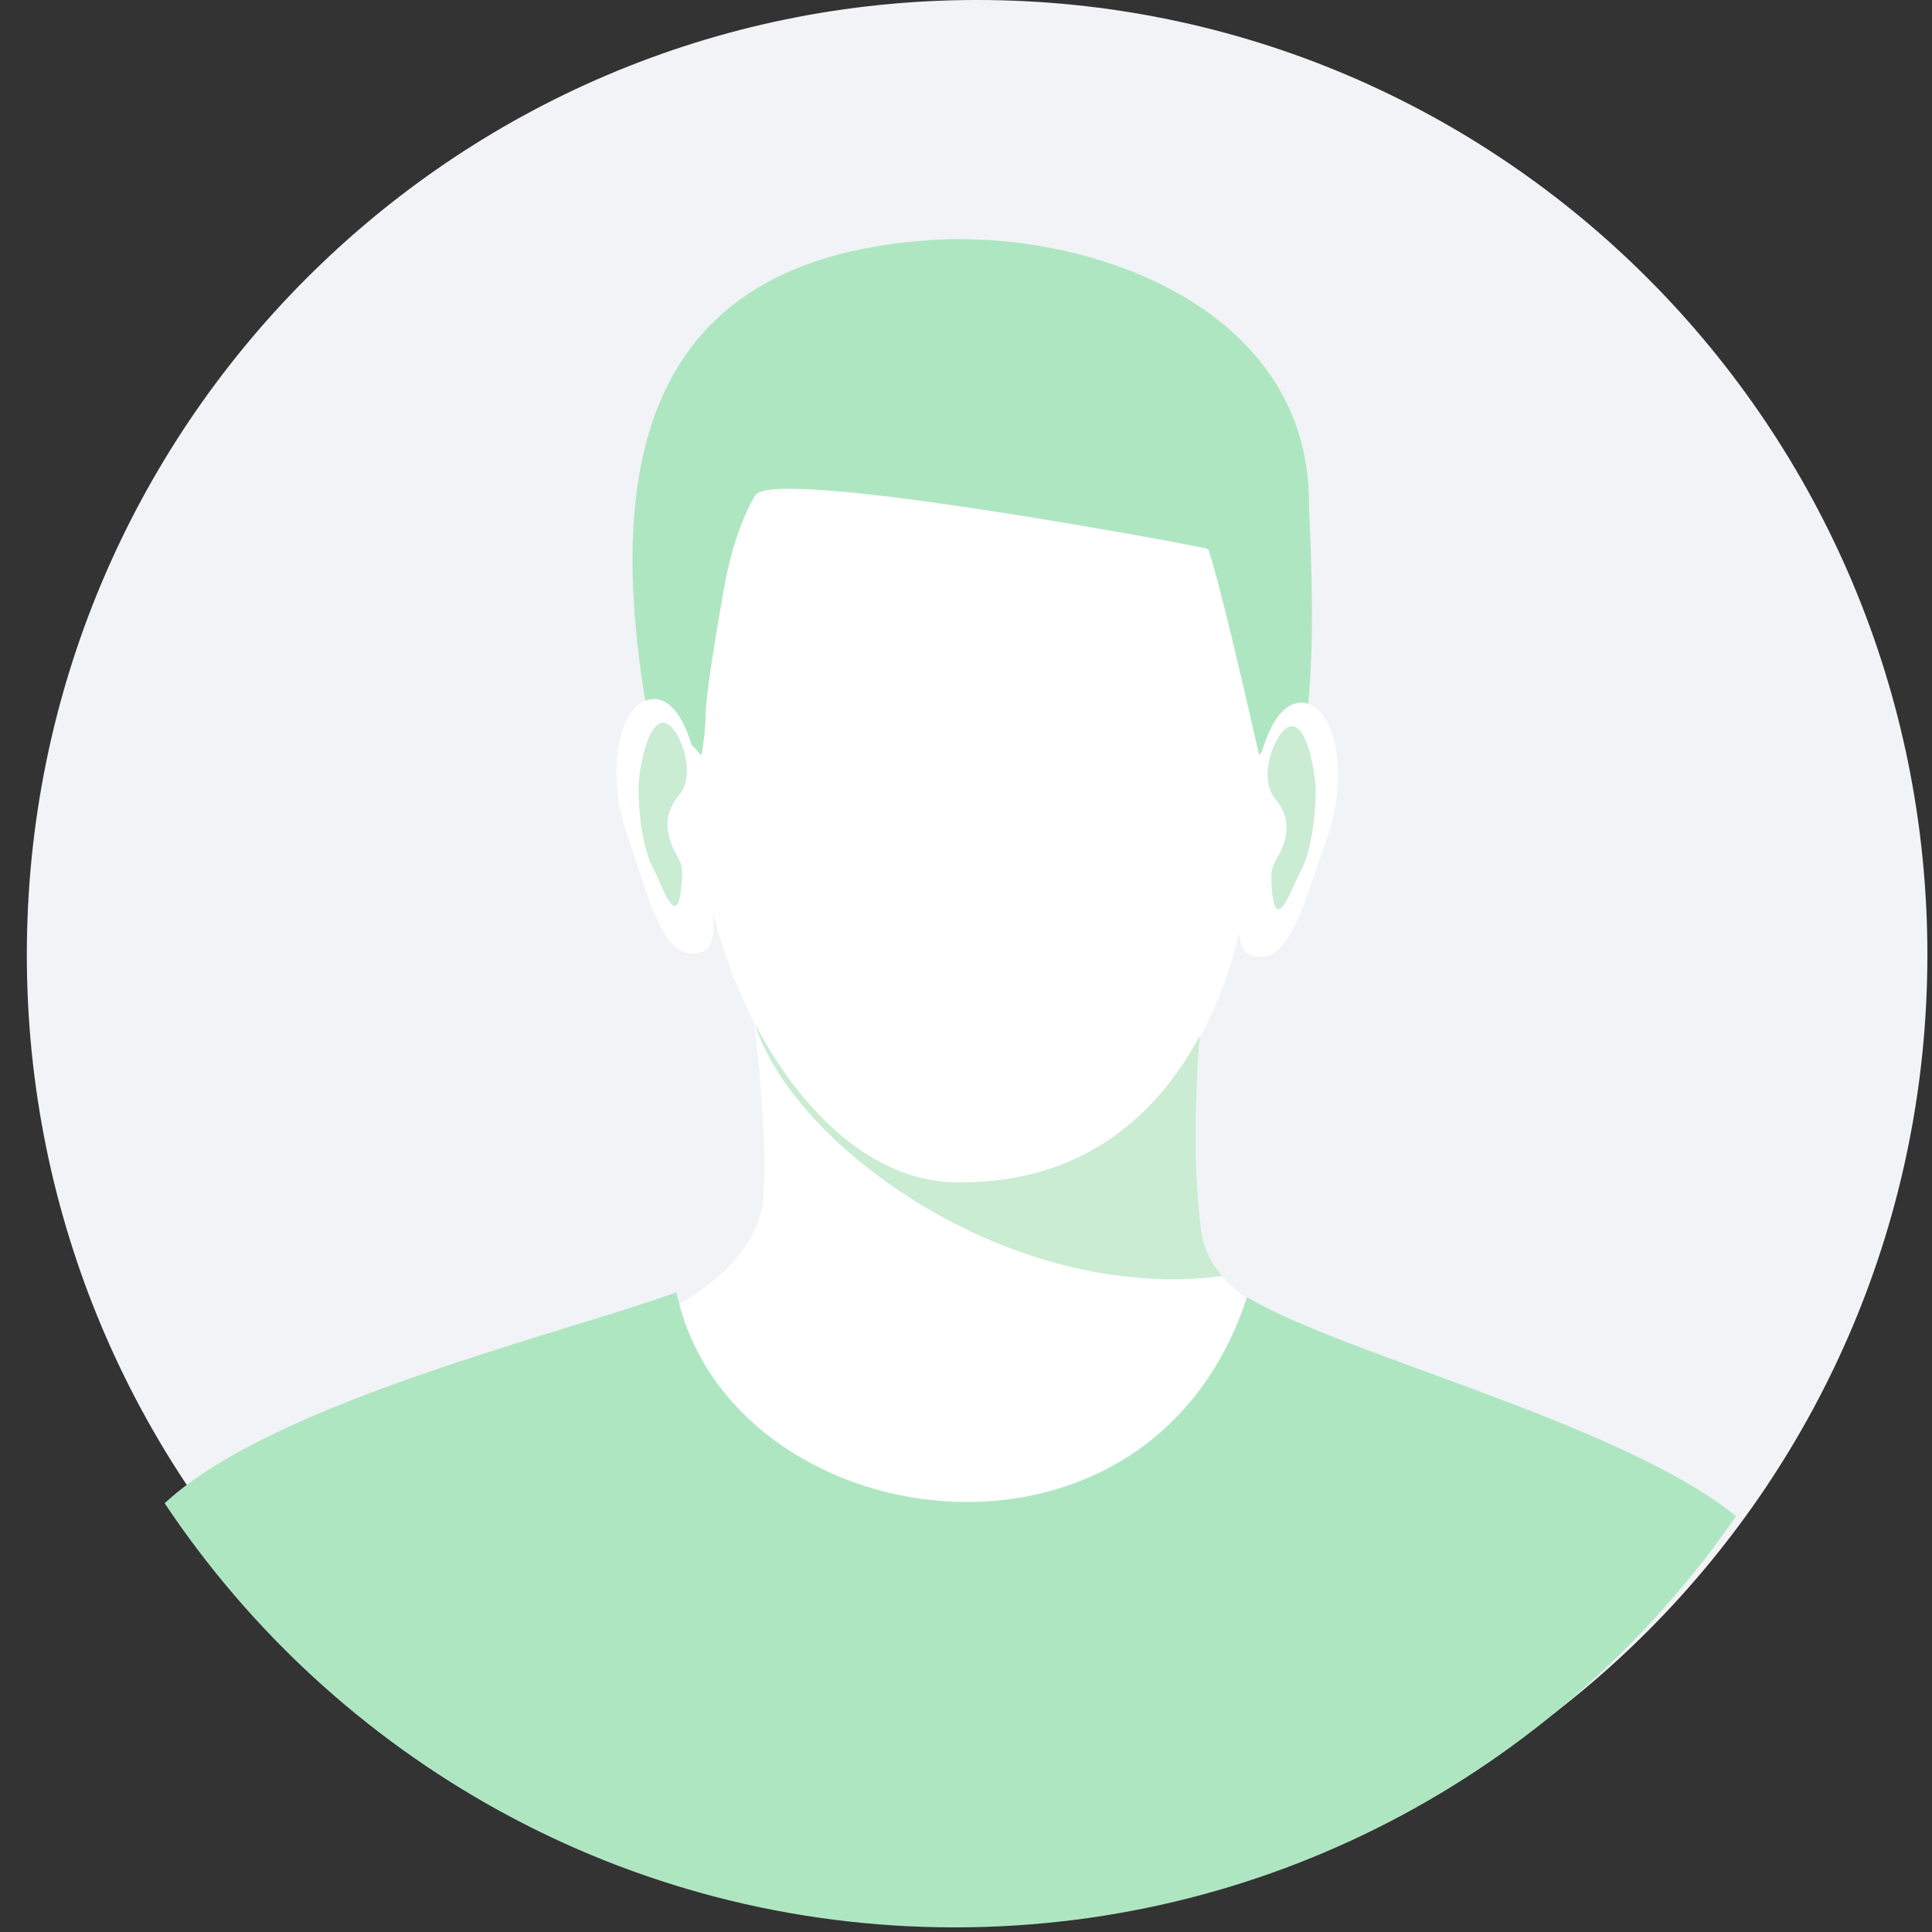 <svg xmlns="http://www.w3.org/2000/svg" width="160" height="160" viewBox="0 0 160 160">
    <rect x="0" y="0" width="160" height="160" fill="#333333" stroke="none"/>
    <g fill="none" fill-rule="evenodd">
        <path fill="#F1F3F6" d="M80.92 0c43.464 0 78.698 35.399 78.698 79.065 0 43.665-35.234 79.063-78.698 79.063-43.464 0-78.698-35.398-78.698-79.063C2.222 35.399 37.456 0 80.92 0"/>
        <path fill="#333533" d="M120.5 116.25l.25.05-.25-.05M41.716 114.26l.273-.096-.273.095"/>
        <path fill="#FFF" d="M111.262 111.559c-3.56-1.65-10.986-3.973-11.76-9.521-.442-3.162-.469-6.252-.474-6.92-.022-3.022.064-6.116.34-9.353-4.024 7.533-10.674 12.347-20.339 12.144-6.766-.142-12.726-5.795-16.597-13.294.51 3.95.791 7.724.893 11.47.005.17-.036 1.38-.08 2.666-.189 5.538-6.273 9.517-11.672 11.395 13.836 24.218 44.757 24.745 59.689 1.413"/>
        <path fill="#FFF" d="M79.078 98.013c9.664.203 16.313-4.61 20.34-12.144 1.388-2.6 2.46-5.527 3.241-8.681-.039-1.655.509-4.284.738-7.827.177-2.702.544-5.168 1.114-7.094l.003-.041c-.075.1-.15.202-.235.306-.42-6.824-2.727-18.703-3.702-21.621-2.19-1.822-4.887-5.553-27.914-4.865-2.676-.774-10.01 4.817-10.1 4.96-.815 1.299-1.927 3.885-2.605 7.719-2.248 12.727-1.113 9.15-1.858 13.816-.125-.085-.434-.435-.846-.887.03.298.056.594.087.895.465 1.84.76 4.1.895 6.552.105 1.922.306 3.573.459 4.95.783 3.708 2.08 7.365 3.785 10.669 3.87 7.498 9.83 13.152 16.598 13.293"/>
        <path fill="#AFE6C2" d="M57.003 61.382c.089.094.17.184.25.272.413.452.722.801.847.887.744-4.666-.39-1.089 1.857-13.817.678-3.833 1.79-6.419 2.606-7.72 1.536-2.435 37.383 4.357 37.495 4.45.975 2.92 2.888 11.25 4.22 17.078.086-.105.161-.205.237-.306l.013-.018c.758-2.527 1.872-4.103 3.38-4.005.15.01.292.043.434.087.48-5.156.312-10.726.065-16.405.151-16.398-18.087-22.833-31.184-22.01-22.998 1.443-27.27 17.243-23.754 38.356 2.096 0 2.996 1.522 3.534 3.15z"/>
        <path fill="#AFE6C2" d="M101.789 43.062c-.018.025-.033.053-.057.076.032-.017.048-.044.057-.076"/>
        <path fill="#7F7F7E" d="M99.802 45.336l.256.118c-.014-.033-.107-.072-.257-.118h.001zM59.142 53.8c-.032.002-.063-.008-.093-.013.028.018.059.025.093.013z"/>
        <path fill="#FFF" d="M55.373 69.17c.393 1.666 1.167 1.904 1.11 3.275-.223 5.344-1.59.977-2.426-.635-1.035-1.995-1.303-6.002-1.1-7.52.203-1.52.81-4.5 2.008-4.438 1.15.059 2.872 4.13 1.257 6.021-.423.496-1.243 1.633-.85 3.297m2.146-6.62c-.104-.413-.217-.802-.34-1.169-.727-2.205-1.768-3.56-3.161-3.483-.352.02-.676.14-.974.338-1.966 1.304-2.717 6.18-1.144 10.785 1.81 5.305 2.912 10.101 5.573 9.954 1.849-.102 1.748-1.792 1.4-4.924-.153-1.377-.355-3.028-.46-4.95-.134-2.453-.43-4.712-.894-6.552"/>
        <path fill="#C9ECD2" d="M54.966 59.852c-1.199-.062-1.806 2.92-2.01 4.438-.202 1.518.066 5.526 1.1 7.52.836 1.611 2.203 5.98 2.427.635.057-1.372-.717-1.61-1.11-3.275-.394-1.665.425-2.8.849-3.296 1.615-1.892-.107-5.963-1.256-6.022"/>
        <path fill="#FFF" d="M107.726 72.114c-.853 1.603-2.264 5.957-2.433.61-.043-1.371.732-1.602 1.143-3.262.41-1.661-.397-2.806-.816-3.306-1.595-1.907.169-5.962 1.319-6.008 1.199-.05 1.775 2.938 1.963 4.458.188 1.52-.122 5.525-1.176 7.508m-3.198-9.907c-.006.02-.01.04-.017.06-.57 1.924-.937 4.392-1.114 7.094-.23 3.542-.778 6.173-.738 7.826.03 1.285.416 1.981 1.578 2.057 2.66.174 3.81-4.61 5.675-9.896 1.76-4.988.78-10.324-1.57-11.058-.141-.044-.285-.077-.435-.086-1.506-.1-2.622 1.477-3.379 4.003"/>
        <path fill="#C9ECD2" d="M106.938 60.147c-1.149.047-2.914 4.102-1.317 6.01.417.5 1.226 1.644.815 3.305-.41 1.66-1.187 1.89-1.144 3.262.17 5.347 1.581.993 2.433-.61 1.056-1.983 1.364-5.987 1.176-7.508-.187-1.52-.763-4.508-1.963-4.458zM101.202 105.676c-17.44 2.297-35.549-10.715-38.71-20.947l.01.018.002.005.003.006.003.004.002.005.002.005.003.006.003.005.003.005.002.004.003.005.003.005.003.005.002.006.003.005.002.005.003.004.002.006.003.005.002.005.003.005.003.006.003.004.003.005.098.187.003.004.002.006.003.005.002.005.012.02.003.006.003.005.002.005.003.005.005.01.003.006.005.01.003.005.003.005.002.005.003.005.002.005.003.004.003.005.003.005.002.006.003.005.003.005.003.005.002.005.003.005.003.005.002.005.003.006.003.003.003.006.001.005.083.15.003.005.008.016.002.004.015.029.003.004.003.005.003.005.003.005.002.005.02.034.002.006.003.004.003.005.001.006.003.004.003.005.003.005.003.005.003.005.002.005.003.005.003.005.003.005.003.005.003.005.001.004.003.006.074.133.003.005.003.004.002.006.003.004.003.005.002.006.003.005.003.003.012.023.003.005.003.004.003.006.002.004.003.005.002.006.003.005.004.004.002.005.004.006.002.005.006.01.003.004.002.006.003.004.003.006.003.005.002.005.003.005.003.005.003.005.003.005.006.01.002.005.097.17.003.005.003.005.003.005.002.004.01.016.002.006.003.004.003.005.006.01.003.004.034.06.002.004.006.01.003.005.003.005.002.005.003.005.003.005.003.006.003.003.003.006.003.005.003.005.002.004.004.006.002.005.077.13.003.006.003.005.003.005.02.035.003.005.003.004.003.006.003.004.003.005.002.005.002.005.003.004.003.004.003.005.003.005.003.005.003.004.002.006.003.003.003.006.003.004.002.005.003.005.002.004.003.005.003.005.003.004.003.005.103.173.003.005.002.005.003.004.017.028.003.005.003.005.003.004.002.004.003.006.003.004.003.005.003.005.003.005.003.005.003.004.002.005.004.005.002.005.003.004.003.006.003.004.003.004.003.006.003.004.003.005.002.006.004.004.002.004.003.005.002.005.004.005.003.005c.03.05.06.101.093.152l.003.004.003.005.003.005.002.004.013.021.002.004.004.005.003.004.003.006.002.004.007.01.003.004.029.047.003.005.005.01.003.004.003.004.003.005.003.005.003.004.003.006.003.003.003.006.002.004.088.14.003.004.003.006.002.004.003.005.028.044.003.004.002.004.003.005.003.004.003.005.003.004.002.005.006.008.003.004.002.005.003.004.003.005.003.004.006.008.003.005.002.004.003.005.003.004.003.005.002.003.003.005.002.004.003.005.003.004.003.005.003.004.003.004.002.004.08.126.004.005.003.004.003.005.002.004.003.004.031.048.003.004.003.004.002.005.003.003.002.005.003.004.003.005.003.004.003.004.003.005.002.004.003.004.003.003.002.005.004.004.002.005.003.004.003.005.003.003.002.004.003.005.003.004.003.005.003.003.001.005.003.004.003.004.003.004.003.005.002.004.003.004.077.118.003.004.003.005.003.004.003.004.002.004.034.05.003.005.003.003.003.005.003.003.002.005.003.004.003.005.002.004.004.004.002.005.004.003.002.005.003.004.003.005.003.004.002.004.003.004.003.004.002.004.004.005.003.004.002.005.003.004.003.004.003.004.003.004.002.005.003.004.003.005.003.004.08.118.002.005.003.004.003.004.003.005.003.003.003.005.022.032.003.005.004.005.003.004.002.004.004.005.003.004.003.005.002.004.003.005.003.003.003.005.006.009.003.004.003.005.003.004.004.005.003.003.002.006.003.003.003.006.003.004.004.004.003.004.003.005.003.004.003.005.003.004.003.004.002.005.003.004.085.123.003.004.003.004.003.005.003.004.003.005.018.025.003.005.003.005.003.004.004.004.003.004.003.005.003.004.003.005.003.004.003.005.003.003.003.005.003.004.004.005.003.005.003.005.003.004.004.004.002.004.003.005.003.004.003.005.003.004.003.005.003.003.004.005.003.004.108.154.003.005.004.005.022.031.003.005.003.003.003.005.004.004.003.004.002.004.003.005.003.004.01.013.003.004.003.004.003.005.021.03.003.005.003.003.003.005.003.004.004.004.003.004.003.004.003.005.003.004.003.005.003.003.003.005.003.004.077.106.003.004.003.004.003.005.003.004.003.005.026.034.003.005.004.004.002.004.004.004.003.004.002.005.003.004.04.053.003.005.003.003.003.005.004.004.005.008.003.004.003.004.003.004.003.005.003.003.003.005.003.004.004.003.003.005.078.107.004.004.003.004.003.004.035.047.003.004.003.003.003.005.002.003.003.003.003.005.003.004.003.003.003.005.003.004.003.003.003.003.003.005.002.003.004.005.005.007.003.005.003.003.003.003.003.005.003.004.002.003.003.004.003.005.003.003.003.004.003.004.003.003.003.004.003.005.006.007.002.005.003.003.074.096.003.004.003.004.003.003.002.004.043.057.004.003.003.004.003.005.003.003.003.004.003.004.003.003.002.004.003.004.003.004.003.004.004.004.003.004.003.003.003.004.003.004.003.003.002.005.003.004.003.004.003.004.003.003.003.004.003.003.003.005.003.003.003.004c.034.045.068.09.104.134l.003.003.003.005.022.027.003.005.004.003.003.005.003.003.003.005.003.004.006.008.004.004.041.052.004.004.003.005.003.003.004.005.003.004.002.004.004.004.003.003.003.005.003.004.004.004.003.004.004.004.003.004c.026.034.053.068.08.1l.003.004.004.005.003.004.035.042.002.004.003.003.003.004.003.004.003.004.004.004.003.004.002.003.003.004.004.003.002.004.003.004.004.004.003.004.002.003.004.005.006.006.003.004.004.004.002.004.003.004.003.003.003.005.003.003.003.004.003.003.004.004.003.004.003.004.002.004.003.003.003.004.004.004.006.007.003.004.003.004.07.085.003.004.003.004.004.003.041.05.08.096.003.003.003.005.002.003.004.004.003.004.003.004.004.003.002.003.003.004.077.09.003.004.003.004.003.004.003.004.035.04.004.004.003.004.003.004.004.003.002.004.003.004.003.004.003.003.003.003.003.004.04.047.003.004.004.003.003.003.003.004.004.004.002.003.003.004.003.004.003.004.003.003.003.003.003.003.004.004.073.087.004.002.003.004.003.004.003.004.053.06.003.004.003.003.003.003.003.004.003.004.002.002.004.004.002.003.006.006.003.004.003.004.003.003.003.003.003.003.003.003.003.003.005.007.004.004.002.003.003.003.003.004.003.003.003.003.003.004.004.003.002.004.003.003.003.003.003.003.003.004.003.003c.027.032.055.064.084.095l.003.003.003.004.054.06.002.003.004.003.002.003.004.004.003.003.003.004.003.003.003.003.003.002.002.004.003.003.003.004.003.004.004.003.002.003.003.003.006.006.003.003.003.004.003.004.002.003.003.003.003.003.003.003.003.004.003.003.003.003.004.003.002.004.003.003.002.003.003.003.004.004.003.003.003.004.077.084.003.003.003.003.055.06.002.003.004.003.002.002.004.004.003.003.003.003.002.003.003.004.003.003.003.003.003.003.003.003.003.003.002.003.003.003.003.004.003.003.003.003.003.003.003.004.003.003.002.002.003.004.003.002.003.003.003.003.003.004.003.003.003.003.003.004.003.003.003.002.002.004.003.003.003.003.074.079.003.003.002.002.003.003.003.003.065.069.003.003.003.003.003.003.003.003.003.004.003.002.003.003.003.003.003.004.002.002.003.003.003.003.003.003.003.003.003.004.003.002.002.003.003.003.003.004.003.003.003.003.003.003.003.003.002.004.004.003.002.002.004.003.002.003.004.004.002.003.003.002.003.003.002.003.004.004.002.003.004.003.067.07.003.002.003.003.003.003.003.003.003.004.046.047.003.003.003.004.004.003.002.003.004.003.003.003.003.004.003.003.013.013.004.003.006.007.003.003.01.01.002.003.013.013.003.003.006.007.004.003.003.003.004.003.003.003.003.004.002.003.004.003.003.004.006.006.004.003.074.074.002.004.003.003.004.003.047.047.004.003.002.003.003.003.003.004.087.086.003.003.003.003.003.003.003.002.004.003.003.003.003.003.003.004.004.003.002.003.003.003.003.003.053.051.003.004.003.003.003.003.072.069.003.002.003.003.003.003.003.003.002.003.003.002.003.003.003.003.003.003.003.003.003.003.003.002.003.002.003.003.003.003.002.003.003.003.003.003.003.003.003.002.002.003.004.003.003.003.003.003.003.002.002.003.003.003.003.003.003.003.003.003.003.002.003.003.086.082.003.003.003.003.06.056.003.003.003.003.003.003.003.003.004.003.002.002.003.003.003.003.003.003.024.023.003.003.003.003.004.003.003.002.027.026.003.003.003.003.004.003.003.003.003.002.002.003.003.003.003.002.004.003.003.003.003.003.003.003.002.003.052.048.004.003.003.003.003.002.003.003.065.06.003.002.003.003.003.003.003.002.003.003.003.003.003.003.004.003.003.002.002.003.004.002.002.003.003.003.003.003.003.003.004.002.003.003.003.003.003.003.003.002.003.003.003.003.003.003.003.003.003.003.003.002.003.003.004.003.002.003.003.003.004.002.002.002.003.003.003.003.004.003.003.002.081.075.004.003.058.051.003.002.003.003.003.003.004.003.003.002.007.006.003.003.074.066.003.003.003.002.01.008.003.003.003.002.003.003.003.003.004.003.003.003.052.047.003.001.004.003.003.003.003.003.075.063.002.002.003.003.003.003.003.002.003.003.003.002.003.003.006.004.002.003.003.002.003.003.006.005.003.002.002.003.01.007.002.003.003.002.012.01.002.002.003.003.01.008.002.002.003.003.002.002.004.002.002.003.004.002.002.003.004.002.002.002.004.003.002.002.004.003.052.044.002.003.004.002.002.002.003.003.09.074.002.002.002.002.003.002.002.002.003.002.003.003.003.002.003.002.016.014.003.002.005.005.003.002.002.002.02.016.003.003.01.008.004.002.003.002.002.003.003.003.002.002.003.002.003.002.002.002.003.003.006.005.003.002.003.002.002.002.047.039.003.001.003.003h.001l.001.002.062.049h.001l.003.003v.001h.003l.001.002.001.002h.002v.002h.002l.001.002.002.001.001.001.002.001.001.002h.001l.002.002h.002l.002.003.003.002.003.002.003.003.003.001.002.003.002.002.003.003.003.002.003.001.002.003.003.002.003.003.012.009.002.001.006.005.003.002.002.002.003.003.003.002.003.003.003.002.003.002.005.004.002.003.003.002.003.001.003.003.003.002.003.002.002.002.003.003.003.002.003.002.002.002.002.002.057.044.002.003.003.002.003.002h.001l.002.002.001.001h.002l.001.002.001.001.002.002v.001l.004.002.001.001.043.033.001.001.005.003.001.002.003.002h.001l.002.001.002.003h.002l.001.002h.002l.001.001.002.002.003.002h.001v.002l.001.001.003.002.002.002.003.002.003.002.003.002.003.003.003.002.003.002.003.002.003.002.002.002.003.002.003.003.003.002.002.002.004.002.002.003.003.002.003.002.006.005.002.002.006.004.003.002.003.002.003.002.003.003.003.002.003.003.003.002.002.002.003.002.002.002.004.003.002.002.004.001.002.003.003.002.003.002.003.002.003.003.003.002.002.002.055.042.003.002.003.001.077.06h.003l.003.003.003.002.003.002.003.003.002.002.003.002.003.002.003.003.004.002.003.003.003.001.033.025.003.002.023.018.004.002.003.003.003.002.003.003.003.002.003.002.003.002.003.003.003.002.003.002.003.002.003.002.003.002.003.002.045.034.003.002.003.002.003.002.002.001.001.002h.001l.001.001.003.002v.001l.043.03.002.001v.002l.004.001.001.001.002.002.002.001h.001l.001.002h.002l.001.001.001.002h.002v.001h.001l.002.001.001.002h.001l.002.001v.001h.003v.002l.004.003.003.002.006.004.003.003.003.002.002.002.004.002.012.008.003.003.003.002.024.018.003.002.018.013.003.002.003.002.003.002.003.003.003.002.003.002.004.002.003.003.002.001.003.002.004.003.002.002.004.002.003.001.003.003.06.044.078.053.003.002.003.003.004.002.003.002.003.002.003.003.003.001.103.072.003.002.003.002.003.002.003.002.003.002.003.002.003.002.004.003.002.002.03.02.003.002.003.002.004.003.003.002.003.002h.001l.006.004h.001l.037.027h.002l.007.004h.001l.001.002.002.001h.001l.002.002.001.001h.002l.001.002.002.001h.001l.002.002v.001h.002l.002.001v.001l.001.001.002.001.001.001h.002l.001.002.002.001h.001l.002.002.003.002.003.002.003.002.003.001.003.002.003.003.003.002.002.001.003.003.003.002.003.001.003.002.003.003.006.003.003.003.011.007.003.002.021.014.003.002.003.002.013.008.002.001.003.002.003.003.003.002.003.001.003.003.003.002.003.001.003.003.002.002.003.002.003.001.004.003.04.026.004.003.003.002.003.001.001.002h.002l.001.001v.001h.002l.003.002.035.023.003.001.005.004.001.001h.002l.001.001h.002l.001.002v.001h.003v.002h.002l.002.001.001.002h.002l.001.001h.002v.002l.003.001h.001v.002h.002l.001.002h.001l.002.001.001.001h.002l.001.002.002.001.002.001.004.003.002.002.004.001.003.003h.003l.11.073.004.001.003.002.003.003.003.002.003.001.003.003.003.001.026.016.003.003.003.001.003.002.003.002.002.001.002.001.062.039.001.001.002.001h.002l.002.001.001.001h.002l.001.002.002.001h.001l.002.002.001.001h.001l.002.002.001.001h.003l.001.002.002.001h.001l.002.002.001.001h.002l.002.002.003.002.003.001.002.003.002.001.003.002.003.002.003.001.003.002.003.001.003.002.002.002.003.001.003.003.082.05.003.002h.002l.003.003.003.001.003.002.002.002.003.001.003.002.03.02h.004l.003.002.003.002.001.001h.002l.002.002.085.051h.002l.002.002.001.001.002.002h.004l.001.002h.002l.002.001.002.002h.001l.002.001.002.002.003.002.003.001.002.002.003.002h.002l.003.003.003.002.003.001.003.002.002.001.005.004h.003l.005.004.003.001.002.001.003.002.005.004.003.001.005.003.003.002.002.001.003.002.024.014.002.001.006.003.002.002.003.001.003.002.002.002.003.001.003.002.002.001.003.002.003.001.002.002.032.018.003.002.002.001.003.002.002.001.001.001.072.041h.003l.001.002.004.003h.002l.002.001h.002l.002.002.002.001.002.002h.002l.001.002h.003l.002.002h.001l.002.002h.002l.001.002.003.001.002.002h.001l.003.001.001.002h.002l.002.002.003.001.003.002.003.001.003.002.001.001.003.002h.002l.003.002.002.002.003.001.003.002.003.001.002.001.003.002.002.001.003.002.002.001.002.002.006.003.002.001.003.002.002.001.003.002.003.001.015.009.002.001.002.002.003.001.003.001.005.003.003.001.002.002.003.001.003.002.001.001.003.002.002.001.003.002.003.001.002.002.003.001.003.002.002.001h.003l.002.002.018.01.003.002h.002l.003.002.002.002.002.001.002.001.073.04.002.001.004.002h.002l.004.003h.002l.002.002h.002l.002.002h.001l.001.002.003.001h.001l.002.001.002.002h.002l.002.001.002.002h.001l.003.001.001.002.003.001.002.002.004.001.002.002.002.001.003.001.003.002.002.001.003.002h.003l.003.002.002.001.003.002.002.001.003.002.003.001.002.002.003.001.002.002.003.001.003.002.003.001.002.002.003.001.003.002.003.001.003.002.001.001.003.002h.002l.003.002.003.001.003.002.002.001.003.002.003.001.003.001.002.002.003.001.002.001.003.002.003.001.002.002.003.001.002.002.043.022.003.002.002.001.003.002h.002l.001.001h.002l.001.002.002.001h.001l.002.002h.001l.059.03h.001l.002.002h.002l.001.002h.002l.001.001.002.001h.001l.002.002h.004v.001l.002.002h.002l.001.001h.002l.001.002h.002l.001.001.004.002.008.004.004.002.003.002.002.001.012.006.003.002.088.044.003.002.003.001.003.003.003.001.003.002.004.001.002.001.003.002.003.001.035.018.003.001.002.002h.001l.002.001h.001l.002.002h.001l.002.001.059.028.001.001.007.004.002.001.002.001h.001l.002.001.002.001.001.001h.002l.001.001.002.001h.002v.002h.003l.002.001.002.002.003.001h.003l.003.002.003.002.121.059.003.001.003.002.003.001.003.002.003.001.003.002.003.001.004.002.02.01.002.001.003.002h.003l.002.002.07.033h.004l.001.001.002.001h.002l.002.002h.002l.001.001h.002l.002.002h.002l.001.001.002.002h.002l.001.001h.002l.001.002h.002l.001.001h.002l.002.002.003.001.003.002h.003l.003.002.003.001.003.002.003.001.002.001.003.002.003.001.003.001.003.002h.003l.002.002h.003l.003.002.003.002.003.001.06.028.003.001.002.002.006.002.003.002.003.001.003.002.003.001h.003l.003.002.003.002.002.001.003.002.029.012.003.002h.003l.001.001.002.002h.002l.002.001.002.001h.002l.081.037h.002l.002.001h.002l.002.002h.002l.001.002h.002l.003.001.002.001h.001l.003.002h.001l.002.002h.002l.002.001.001.001.003.001.003.001.003.001.002.001.003.001.002.002h.003l.003.002.004.002.003.002h.003l.002.002h.003l.008.004.003.002h.002l.06.027h.002l.003.002.002.001.003.001.003.002h.002l.003.002h.002l.003.002h.003l.002.002.003.001.003.002.02.008.003.001h.002l.003.002.003.001h.001l.002.002.086.035.002.001.003.002.006.002.003.001.002.001.005.002.002.001h.002l.003.002.003.001h.002l.002.002h.002l.002.001.002.001.003.001.002.001h.002l.003.002h.002l.003.002h.002l.002.002h.002l.003.001.002.002h.002l.002.001.003.002h.002l.003.001.002.002h.002l.002.001.003.002h.002l.003.001.002.002h.002l.002.001.002.002h.003l.002.001.002.001h.003l.002.002h.002l.005.002.002.001.003.001.002.001.007.003.002.001h.002l.007.004.003.001.002.001h.003l.002.002.002.001h.002l.002.002.002.001h.003l.002.002h.003l.002.002.02.007.003.002h.002l.003.001.002.001.002.001.003.001.103.04.003.001.006.003h.002l.003.002.005.002h.002l.003.001.002.002h.002l.003.001.002.001h.002l.002.002h.003l.002.001.002.002h.002l.003.001h.002l.003.002.002.001h.002l.002.001.003.001h.002l.002.002.002.001.011.005h.003l.002.001h.003l.063.025.002.002h.003l.002.001.002.001h.002l.002.002.002.001h.002l.01.004h.002l.003.002h.002l.003.002h.002l.125.046h.003l.003.002h.002l.003.001.005.003h.003l.002.001h.003l.002.002.002.001h.002l.002.002h.002l.002.001h.003l.002.002h.002l.002.001h.003l.002.002h.002l.002.001h.002l.003.002.003.001h.003l.002.002h.003l.001.001.002.002.01.002.002.001.002.001.01.004.002.001.012.004h.002l.009.004.002.001h.002l.004.002.003.001h.004l.002.002h.003l.002.001h.002l.002.002.01.004h.003l.002.002h.002l.003.001h.002l.003.001.003.001.002.001.112.038.002.001.002.001.005.002h.003l.003.001h.002l.002.002.002.001h.003l.002.002h.006l.002.001h.002l.002.002h.002l.003.001h.003l.002.002.004.001h.002l.002.002h.002l.002.002h.005l.002.001.003.002h.002l.003.001.07.024h.003l.002.002h.002l.003.001h.002l.002.002h.003l.002.001h.002l.003.001.002.001.001.001h.003l.003.001.134.043h.002l.003.001h.002l.003.001h.002l.002.002h.003l.003.001h.002l.002.002h.002l.002.001h.003l.002.002h.002l.002.001h.003l.003.002h.001l.002.001h.002l.003.002h.004l.002.001h.003l.002.001.002.001.002.001h.002l.003.001.002.001h.002l.002.002h.003l.008.003.002.001.005.002h.002l.03.009h.001l.003.001h.002l.002.002h.004l.002.001h.002l.003.002h.002l.014.005h.004l.002.002.095.027h.003l.002.001.006.002h.003l.002.001.003.001h.001l.003.001h.002l.003.001h.001l.002.002h.003l.002.001h.002l.002.002h.003l.002.001h.005l.003.002h.002l.003.001h.002l.003.002h.002l.003.001h.003l.002.002h.002l.003.001h.003l.002.002h.003l.005.002h.002l.082.024h.003l.002.001h.003l.002.002h.003l.003.001.01.003h.002l.003.002h.004l.002.001.07.018h.003l.006.002h.003l.003.002.003.001h.006l.002.002h.002l.001.001h.004l.002.002h.004l.002.001h.004l.002.002h.003l.003.001h.002l.003.002h.003l.002.001h.003l.003.002.006.001h.003l.003.001.002.001.003.001.112.029h.003l.003.001.003.001.002.001h.003l.003.001.003.001h.003l.002.002h.003l.003.001h.003l.126.03.003.001.002.001H76.38l.002.002h.003l.003.001h.005l.002.002h.003l.003.001h.004l.002.002h.002l.005.001h.002l.002.002h.005l.002.001h.004l.002.002h.003l.003.001h.004l.002.002h.004l.002.001h.005l.002.002h.002l.063.014.002.001h.004l.002.002h.004l.002.001h.005c.051.013.103.023.154.034h.006l.003.001h.003l.003.002h.003l.002.001h.005l.002.002h.007l.002.001h.004l.002.002h.004l.003.001h.003l.003.002h.005l.002.001.067.013.002.001h.006l.002.002h.002l.005.001h.006l.003.002.182.034h.006l.004.001.004.001h.003l.003.002h.006l.001.001h.008l.002.002h.004l.002.001h.007l.002.002h.004l.002.001h.006l.045.008h.003l.002.002h.006l.003.001c.05.01.097.017.146.024h.003l.006.001.002.001h.006l.003.001h.008l.001.001h.002l.003.001H77.343l.002.002h.004l.002.001H77.36l.002.002h.007l.002.001h.004l.07.012h.005l.001.002h.007v.001H77.468c.102.016.202.03.304.041h.006l.003.001h.004c.067.01.133.016.2.024H77.997l.001.001H78.01l.001.002h.017l.001.001h.008l.037.004h.001l.002.001h.012c.102.011.205.02.31.027h.002c.104.008.208.014.313.02h.001c.105.005.21.008.314.01 9.665.203 16.314-4.611 20.34-12.145-.278 3.238-.363 6.332-.341 9.354.005.668.032 3.757.474 6.92.197 1.405.82 2.604 1.7 3.638z"/>
        <path fill="#AFE6C2" d="M143.764 125.573c-.588-.488-1.22-.96-1.898-1.416-10.477-7.045-30.94-12.178-38.595-16.73-8.245 25.282-42.998 19.903-47.25-.406-9.01 3.314-33.104 9.002-42.255 17.351-.043.039-.086.08-.129.122 14.12 21.18 38.154 35.123 65.432 35.123 26.81 0 50.485-13.473 64.695-34.044"/>
    </g>
</svg>
